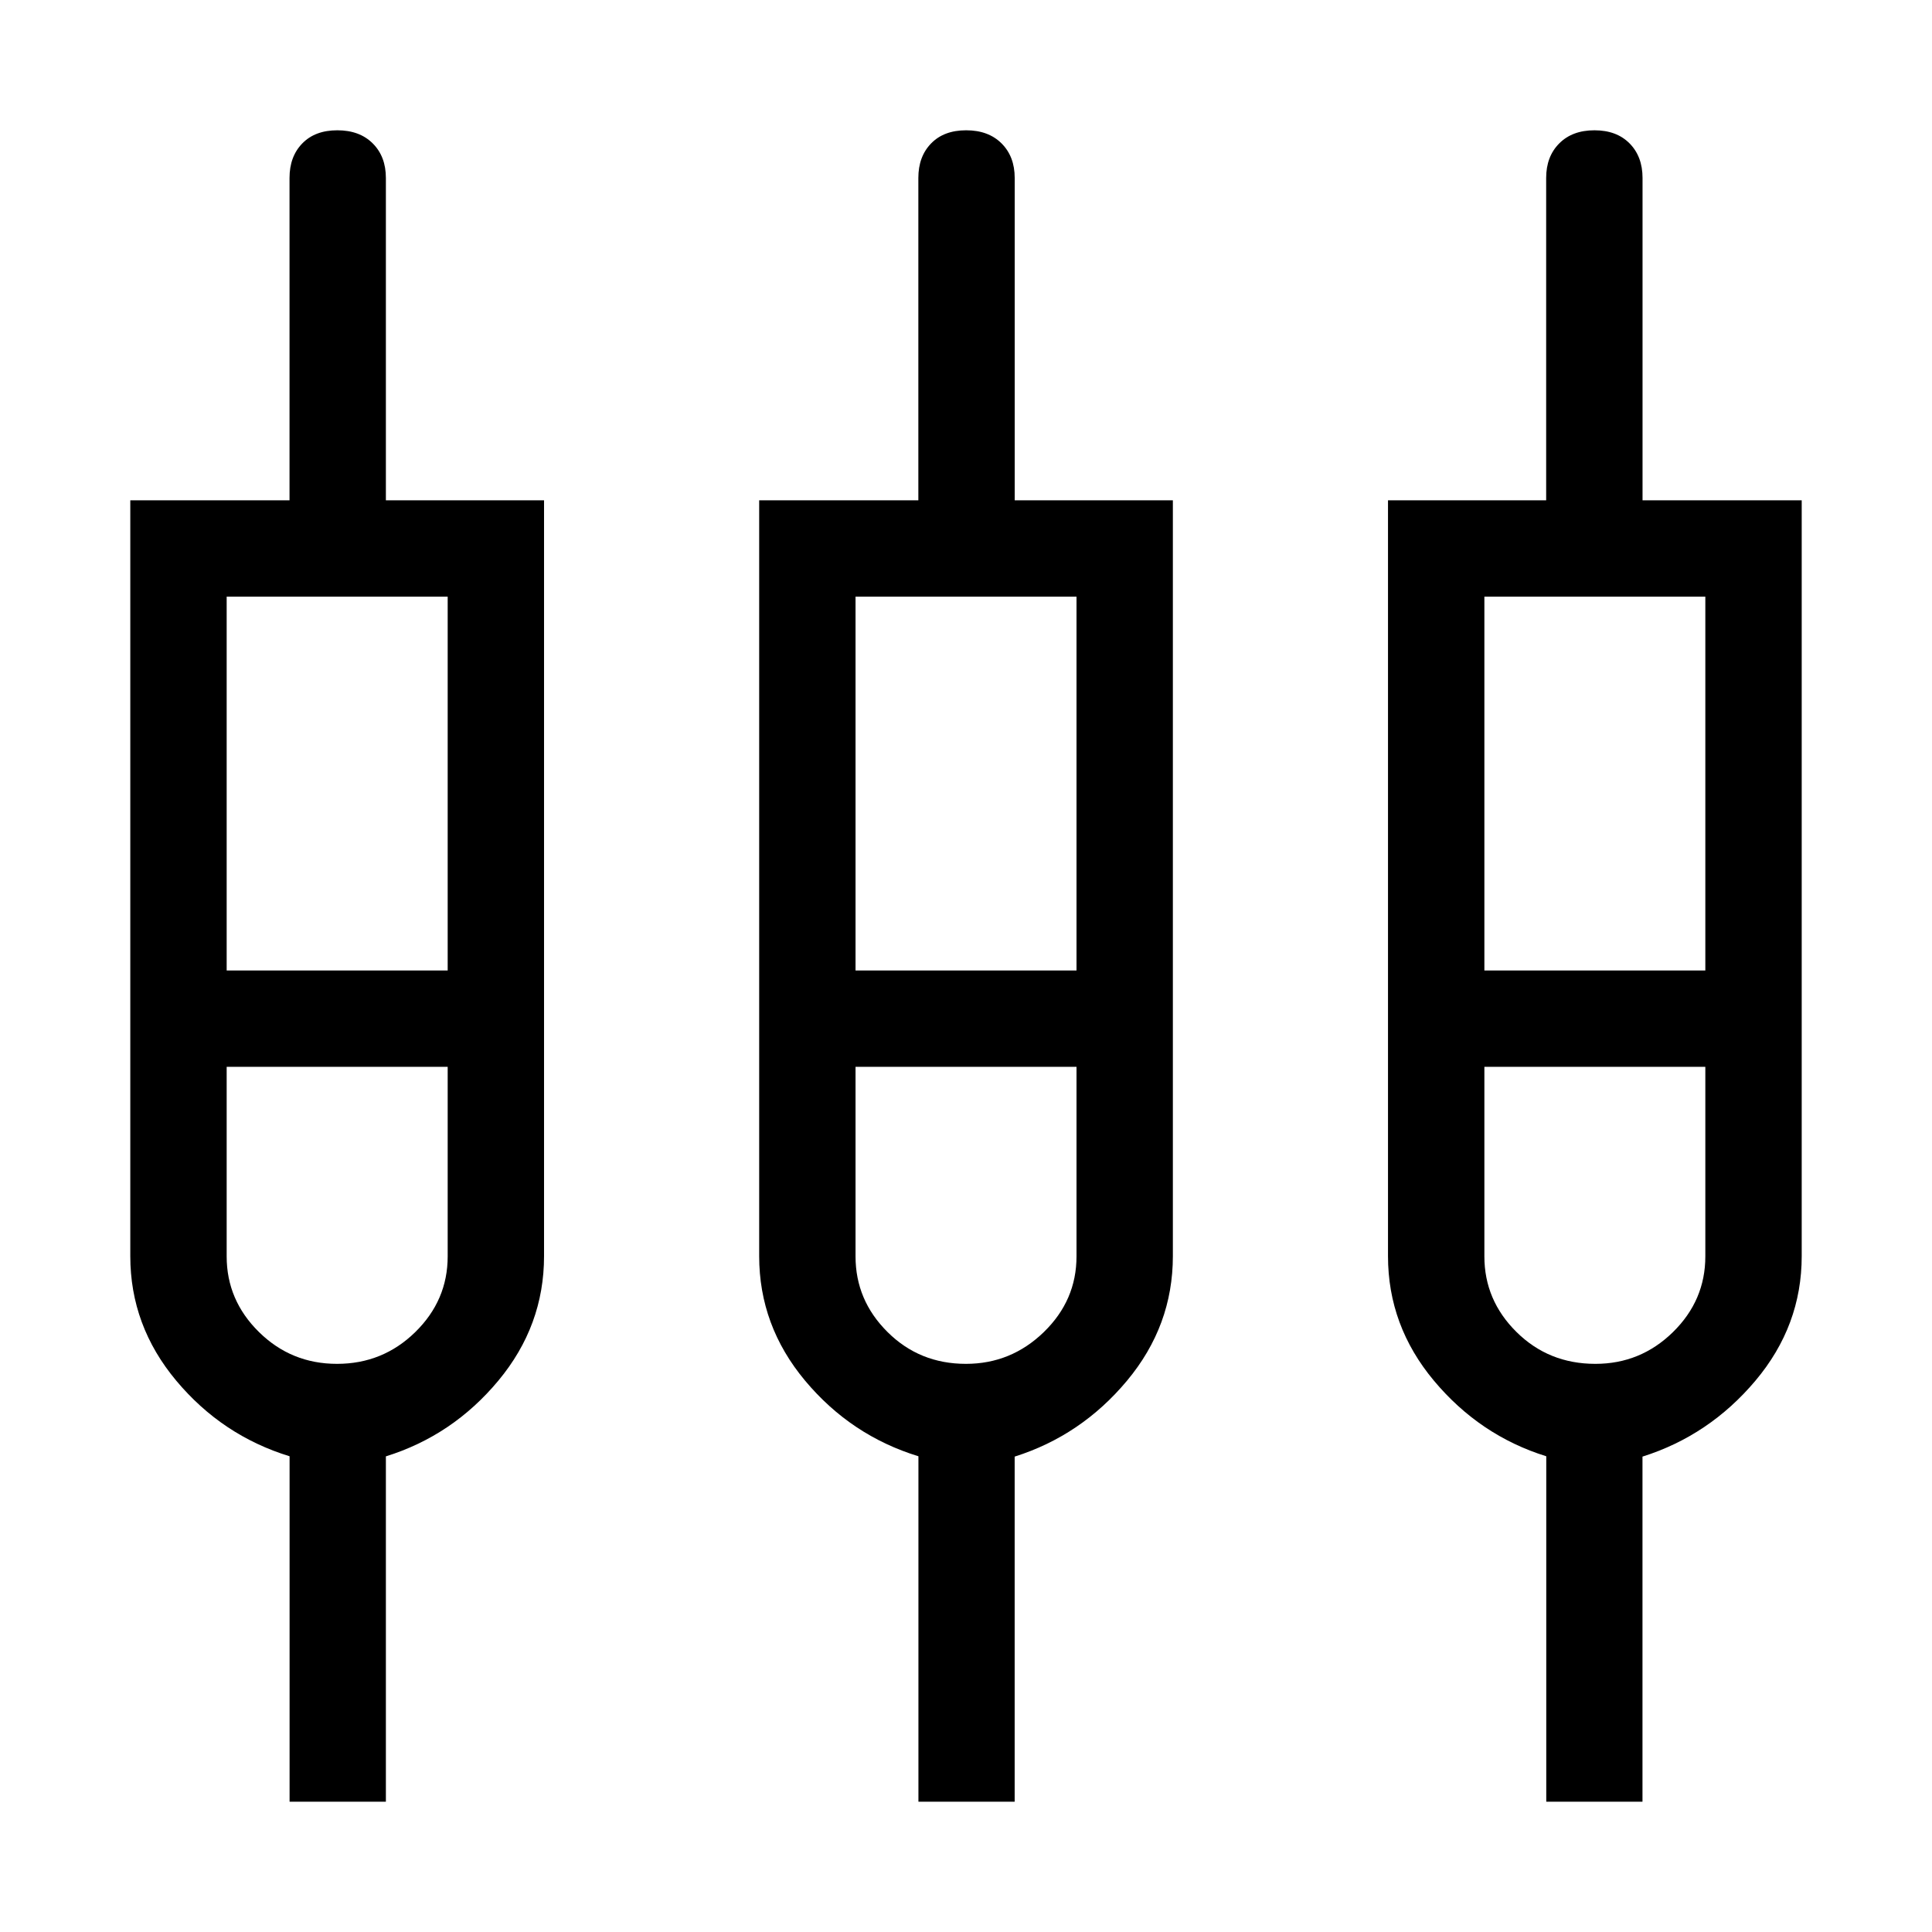 <svg xmlns="http://www.w3.org/2000/svg" height="40" viewBox="0 -960 960 960" width="40"><path d="M143.89-64.74v-171.65q-33.52-10.29-56.33-37.58-22.82-27.29-22.82-61.86v-375.58h79.12v-160.17q0-10.64 6.35-17.16 6.34-6.52 17.41-6.52 11.06 0 17.59 6.52 6.53 6.52 6.53 17.16v160.17h78.59v375.58q0 34.57-22.7 61.86t-55.89 37.63v171.6h-47.85Zm312.47 0v-171.65q-33.53-10.29-56.33-37.58-22.8-27.29-22.8-61.86v-375.58h79.09v-160.17q0-10.64 6.35-17.16 6.34-6.52 17.41-6.52 11.06 0 17.59 6.52 6.53 6.52 6.53 17.16v160.17h78.59v375.58q0 34.57-22.76 61.86t-55.85 37.75v171.48h-47.82Zm311.97 0v-171.65q-33.03-10.29-55.84-37.58-22.8-27.29-22.8-61.86v-375.58h78.59v-160.17q0-10.64 6.5-17.16 6.49-6.52 17.5-6.52t17.45 6.52q6.44 6.52 6.44 17.16v160.17h79.09v375.58q0 34.57-22.97 61.86t-56.15 37.75v171.48h-47.81Zm-655.7-598.79v185.75h109.82v-185.75H112.63Zm312.48 0v185.75h109.8v-185.75h-109.8Zm312.47 0v185.75h109.79v-185.75H737.58ZM167.46-282.31q22.74 0 38.87-15.77 16.12-15.77 16.12-37.63v-94.19H112.63v94.19q0 21.79 16.05 37.59 16.05 15.81 38.78 15.81Zm312.51 0q22.41 0 38.68-15.77 16.26-15.77 16.26-37.63v-94.19h-109.8v94.19q0 21.79 15.9 37.59 15.9 15.81 38.96 15.81Zm312.77 0q22.44 0 38.54-15.77 16.09-15.77 16.09-37.63v-94.19H737.58v94.19q0 21.79 15.97 37.59 15.98 15.81 39.19 15.81Zm-625.2-171.27Zm312.46 0Zm312.49 0Z"/></svg>